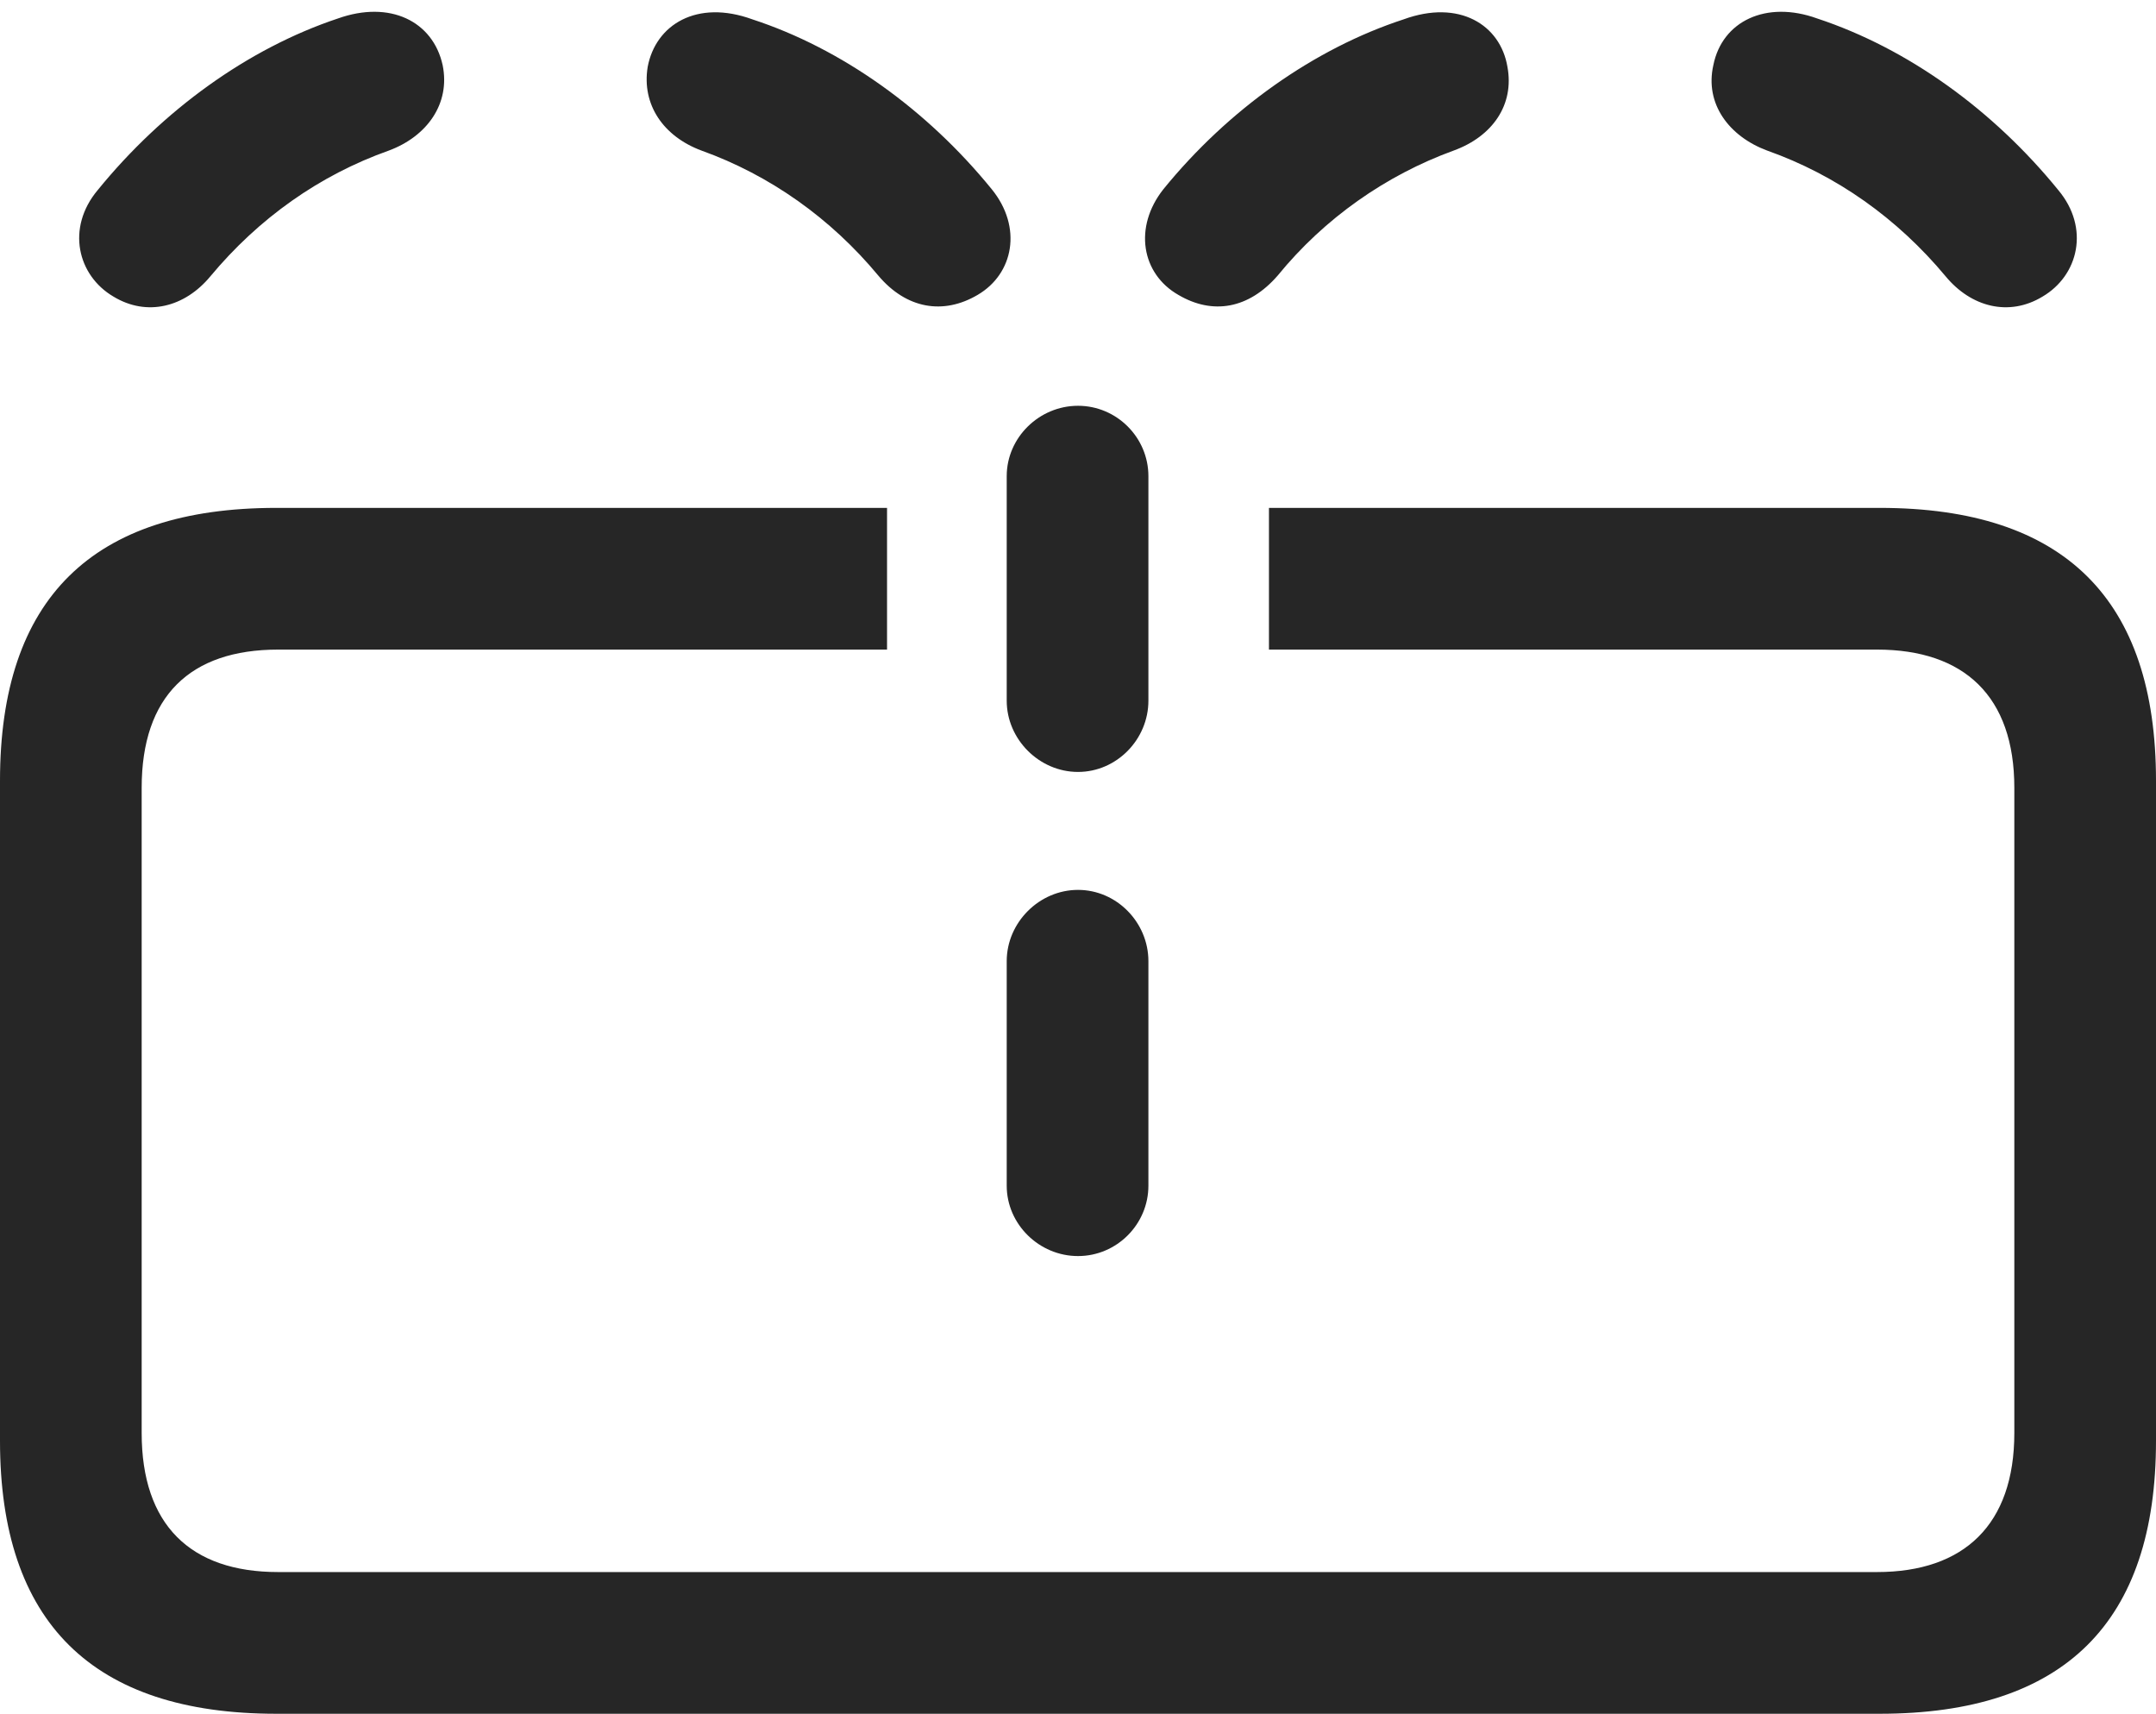 <?xml version="1.0" encoding="UTF-8"?>
<!--Generator: Apple Native CoreSVG 232.5-->
<!DOCTYPE svg
PUBLIC "-//W3C//DTD SVG 1.1//EN"
       "http://www.w3.org/Graphics/SVG/1.1/DTD/svg11.dtd">
<svg version="1.1" xmlns="http://www.w3.org/2000/svg" xmlns:xlink="http://www.w3.org/1999/xlink" width="119.629" height="95.068">
 <g>
  <rect height="95.068" opacity="0" width="119.629" x="0" y="0"/>
  <path d="M119.629 43.31L119.629 79.932C119.629 89.99 114.551 95.068 104.297 95.068L15.332 95.068C5.127 95.068 0 89.99 0 79.932L0 43.31C0 33.203 5.127 28.174 15.332 28.174L49.219 28.174L49.219 36.035L15.43 36.035C10.547 36.035 7.861 38.623 7.861 43.701L7.861 79.492C7.861 84.57 10.547 87.207 15.43 87.207L104.15 87.207C108.984 87.207 111.768 84.57 111.768 79.492L111.768 43.701C111.768 38.623 108.984 36.035 104.15 36.035L70.41 36.035L70.41 28.174L104.297 28.174C114.551 28.174 119.629 33.252 119.629 43.31Z" fill="#000000" fill-opacity="0.85"/>
  <path d="M6.299 16.455C8.154 17.578 10.254 17.041 11.67 15.332C14.355 12.109 17.725 9.717 21.582 8.35C23.682 7.568 25 5.762 24.561 3.613C24.023 1.172 21.631 0 18.75 1.025C13.77 2.686 9.033 6.104 5.42 10.547C3.662 12.646 4.297 15.283 6.299 16.455ZM54.248 16.357C56.25 15.185 56.738 12.598 55.029 10.498C51.416 6.055 46.68 2.686 41.748 1.074C38.672-0.049 36.377 1.367 35.938 3.711C35.596 5.811 36.816 7.568 38.916 8.35C42.725 9.717 46.094 12.109 48.73 15.283C50.293 17.139 52.344 17.48 54.248 16.357ZM65.381 16.357C67.285 17.48 69.287 17.139 70.898 15.283C73.486 12.109 76.904 9.717 80.664 8.35C82.812 7.568 84.033 5.811 83.643 3.711C83.252 1.367 80.957-0.049 77.881 1.074C72.949 2.686 68.164 6.055 64.551 10.498C62.891 12.598 63.33 15.185 65.381 16.357ZM113.33 16.455C115.332 15.283 115.967 12.646 114.209 10.547C110.596 6.104 105.859 2.686 100.83 1.025C97.998 0 95.557 1.172 95.068 3.613C94.58 5.762 95.947 7.568 98.047 8.35C101.904 9.717 105.273 12.109 107.959 15.332C109.375 17.041 111.475 17.578 113.33 16.455ZM59.815 42.822C61.963 42.822 63.721 41.016 63.721 38.867L63.721 26.416C63.721 24.268 61.963 22.51 59.815 22.51C57.666 22.51 55.859 24.268 55.859 26.416L55.859 38.867C55.859 41.016 57.666 42.822 59.815 42.822ZM59.815 69.678C61.963 69.678 63.721 67.92 63.721 65.772L63.721 53.32C63.721 51.172 61.963 49.365 59.815 49.365C57.666 49.365 55.859 51.172 55.859 53.32L55.859 65.772C55.859 67.92 57.666 69.678 59.815 69.678Z" fill="#000000" fill-opacity="0.85"/>
 </g>
</svg>
